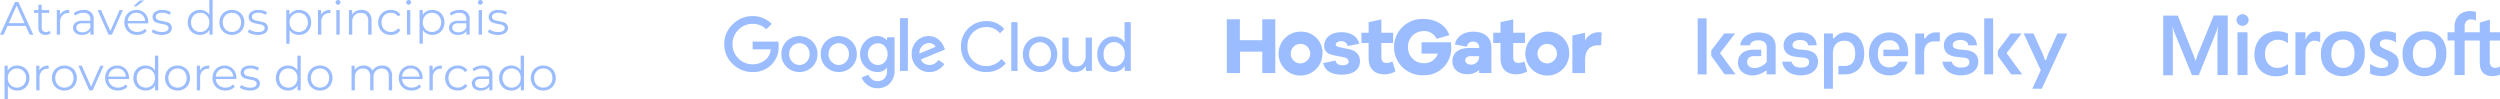 <svg xmlns="http://www.w3.org/2000/svg" width="1123.231" height="44.656" viewBox="0 0 1123.231 44.656">
  <g id="provedores" transform="translate(-50.042 -950.418)">
    <g id="hostgator" transform="translate(601.227 958.937)">
      <g id="Grupo_8" data-name="Grupo 8" transform="translate(0 0)">
        <path id="Caminho_23" data-name="Caminho 23" d="M35.89,16.9c.257,1.542,1.642,2.113,3.169,2.113s2.684-.642,2.712-1.427c0-1.2-.871-1.913-2.184-2.17L35.961,14.7c-3.3-.6-5.181-1.57-5.181-4.425,0-3.7,3.155-6.109,7.665-6.109s7.394,2.055,8.108,5.181l-5.2,1.042A2.769,2.769,0,0,0,38.4,8.21c-1.527,0-2.284.657-2.427,1.427-.1.5.143.914,1.756,1.27,1.042.228,4.2.856,4.2.856,3.369.714,4.939,2.769,4.939,5.424,0,4-3.411,6.066-8.108,6.066-4.182,0-7.779-1.542-8.379-5.239Z" transform="translate(12.985 1.787)" fill="#9bbdff"/>
        <g id="Grupo_29443" data-name="Grupo 29443">
          <path id="Caminho_36179" data-name="Caminho 36179" d="M78.2,10.479a18.742,18.742,0,0,1,.143,2.2,12.047,12.047,0,0,1-11.419,12.59h-.9A12.647,12.647,0,1,1,65.614,0h.243c5.31,0,9.992,2.527,11.662,7.266l-5.71,1.656a6.138,6.138,0,0,0-6-3.469,6.894,6.894,0,0,0-6.866,6.923c0,.086,0,.171,0,.271a6.966,6.966,0,0,0,6.723,7.208h.343a6.281,6.281,0,0,0,6.323-4.282H65.028v-5.1Z" transform="translate(22.486 0.004)" fill="#9bbdff"/>
          <g id="Grupo_7" data-name="Grupo 7" transform="translate(0 0.134)">
            <g id="Grupo_6" data-name="Grupo 6">
              <g id="Grupo_5" data-name="Grupo 5">
                <path id="Caminho_36180" data-name="Caminho 36180" d="M21.8,24.227H15.944V14.664H5.952v9.564H0V.09H5.881V9.511H15.944V.09H21.8Z" transform="translate(0 -0.09)" fill="#9bbdff"/>
                <path id="Caminho_36181" data-name="Caminho 36181" d="M36.015,13.551A9.863,9.863,0,1,1,25.866,4h.385a9.478,9.478,0,0,1,9.806,9.121Zm-5.5,0a4.382,4.382,0,1,0-4.282,4.7,4.511,4.511,0,0,0,4.282-4.653h0Z" transform="translate(6.964 1.579)" fill="#9bbdff"/>
                <path id="Caminho_36182" data-name="Caminho 36182" d="M57.653,23.482a9.664,9.664,0,0,1-4.9,1.327c-4.454,0-7.137-2.455-7.137-7.223V10.736H42.38v-4.6h3.24V1.372L51.33.13V6.139h5.281v4.6H51.33v6.338c0,1.87.885,2.626,2.384,2.626a5.71,5.71,0,0,0,2.612-.714Z" transform="translate(18.113 -0.073)" fill="#9bbdff"/>
                <path id="Caminho_36183" data-name="Caminho 36183" d="M88.534,11.137V22.556h-5.5V21.229a7.879,7.879,0,0,1-5.353,1.884c-4,0-6.666-2.355-6.666-5.924s2.669-5.852,7.451-5.852h4.568v-.314A2.4,2.4,0,0,0,80.769,8.5h-.257a2.6,2.6,0,0,0-2.983,2.184.185.185,0,0,0,0,.086L72.119,9.71C72.9,6.212,76.044,4,80.327,4,85.351,4,88.534,6.512,88.534,11.137Zm-5.5,4.282v-.4H79.113c-1.427,0-2.312.771-2.312,1.884s1,1.884,2.484,1.884a3.554,3.554,0,0,0,3.754-3.3Z" transform="translate(30.354 1.581)" fill="#9bbdff"/>
                <path id="Caminho_36184" data-name="Caminho 36184" d="M99.153,23.482a9.606,9.606,0,0,1-4.882,1.327c-4.468,0-7.137-2.455-7.137-7.223V10.736H83.88v-4.6h3.254V1.372L92.844.13V6.139h5.281v4.6H92.844v6.338c0,1.87.885,2.626,2.384,2.626a5.71,5.71,0,0,0,2.612-.714Z" transform="translate(35.851 -0.073)" fill="#9bbdff"/>
                <path id="Caminho_36185" data-name="Caminho 36185" d="M113.685,13.551A9.863,9.863,0,1,1,103.479,4h.4a9.478,9.478,0,0,1,9.806,9.121Zm-5.5,0a4.382,4.382,0,1,0-4.282,4.7,4.511,4.511,0,0,0,4.282-4.668h0Z" transform="translate(40.16 1.579)" fill="#9bbdff"/>
                <path id="Caminho_36186" data-name="Caminho 36186" d="M121.941,4.314l-.243,5.71h-1.042c-4,0-6.166,2.1-6.166,6.794v5.71h-5.71V5.67l5.71-1.256V7.882a6.866,6.866,0,0,1,6.166-3.711,4.282,4.282,0,0,1,1.285.143Z" transform="translate(46.493 1.653)" fill="#9bbdff"/>
              </g>
            </g>
          </g>
        </g>
      </g>
    </g>
    <g id="cloud-logo" transform="translate(375.435 957.652)">
      <path id="Caminho_28" data-name="Caminho 28" d="M56.145,29.138a12.372,12.372,0,0,1-8.963-3.68A11.951,11.951,0,0,1,43.42,16.6a11.965,11.965,0,0,1,3.762-8.855A12.372,12.372,0,0,1,56.145,4a12.005,12.005,0,0,1,8.6,3.463L62.325,9.922a8.705,8.705,0,0,0-6.179-2.445,8.61,8.61,0,0,0-6.383,2.716,8.868,8.868,0,0,0-2.621,6.451,8.868,8.868,0,0,0,2.621,6.369,9.113,9.113,0,0,0,12.712.149,7.225,7.225,0,0,0,1.861-4.224H56.186V15.462h11.53a11.028,11.028,0,0,1,.136,2.119,10.865,10.865,0,0,1-2.974,8.013,11.557,11.557,0,0,1-8.732,3.545ZM82.954,26.83a8.311,8.311,0,0,1-11.5,0A7.741,7.741,0,0,1,69.1,21.058a7.755,7.755,0,0,1,2.349-5.772,8.325,8.325,0,0,1,11.5,0A7.755,7.755,0,0,1,85.3,21.058,7.741,7.741,0,0,1,82.94,26.83Zm-8.963-2.268a4.4,4.4,0,0,0,6.424,0,4.835,4.835,0,0,0,1.358-3.5,4.848,4.848,0,0,0-1.358-3.517,4.468,4.468,0,0,0-6.451,0,4.848,4.848,0,0,0-1.358,3.517,4.835,4.835,0,0,0,1.372,3.5Zm26.645,2.268a8.311,8.311,0,0,1-11.5,0,7.741,7.741,0,0,1-2.349-5.772,7.755,7.755,0,0,1,2.349-5.772,8.311,8.311,0,0,1,11.5,0,7.755,7.755,0,0,1,2.349,5.772,7.741,7.741,0,0,1-2.349,5.772Zm-8.963-2.268a4.4,4.4,0,0,0,6.424,0,4.835,4.835,0,0,0,1.358-3.5A4.848,4.848,0,0,0,98.1,17.54a4.468,4.468,0,0,0-6.451,0,4.848,4.848,0,0,0-1.358,3.517,4.835,4.835,0,0,0,1.372,3.5ZM112.261,36.39a7.116,7.116,0,0,1-4.522-1.44A8.325,8.325,0,0,1,105.1,31.61l3.1-1.29a5.215,5.215,0,0,0,1.535,2.024,3.871,3.871,0,0,0,2.54.856,4.074,4.074,0,0,0,3.164-1.222,4.957,4.957,0,0,0,1.127-3.531V27.278h-.122a5.174,5.174,0,0,1-4.251,1.833,7.374,7.374,0,0,1-5.432-2.363,7.809,7.809,0,0,1-2.322-5.69,7.89,7.89,0,0,1,2.322-5.731,7.361,7.361,0,0,1,5.432-2.377,5.84,5.84,0,0,1,2.5.557,5.025,5.025,0,0,1,1.766,1.29h.122v-1.29h3.368V27.97a8.434,8.434,0,0,1-2.159,6.315,7.605,7.605,0,0,1-5.527,2.105Zm.244-10.43a3.952,3.952,0,0,0,3.069-1.358,5.025,5.025,0,0,0,1.236-3.477,5.133,5.133,0,0,0-1.236-3.545,3.938,3.938,0,0,0-3.069-1.358,4.2,4.2,0,0,0-3.178,1.358A4.957,4.957,0,0,0,107.97,21.1a4.862,4.862,0,0,0,1.358,3.477,4.21,4.21,0,0,0,3.178,1.385ZM125.937,4.91V28.649h-3.545V4.91Zm9.724,24.228a7.714,7.714,0,0,1-5.717-2.322,7.863,7.863,0,0,1-2.3-5.758,7.958,7.958,0,0,1,2.214-5.813,7.279,7.279,0,0,1,5.432-2.268,6.858,6.858,0,0,1,2.716.53,6.4,6.4,0,0,1,2.078,1.358,9.507,9.507,0,0,1,1.358,1.643,9.71,9.71,0,0,1,.8,1.589l.367.923L131.75,23.489a4.074,4.074,0,0,0,3.911,2.445,4.631,4.631,0,0,0,3.979-2.241l2.716,1.833A8.949,8.949,0,0,1,139.749,28,7.388,7.388,0,0,1,135.661,29.138Zm-4.536-8.325,7.225-3a2.5,2.5,0,0,0-1.127-1.236,3.68,3.68,0,0,0-1.861-.475,4.2,4.2,0,0,0-2.92,1.29A4.305,4.305,0,0,0,131.125,20.813Z" transform="translate(-43.419 -3.999)" fill="#9bbdff"/>
      <path id="Caminho_29" data-name="Caminho 29" d="M133.131,28.549A11.191,11.191,0,0,1,121.751,17.1,11.191,11.191,0,0,1,133.131,5.651a10.131,10.131,0,0,1,8.053,3.585l-1.956,1.9a7.388,7.388,0,0,0-6.084-2.784,8.3,8.3,0,0,0-6.043,2.417,8.474,8.474,0,0,0-2.458,6.329,8.474,8.474,0,0,0,2.458,6.329,8.3,8.3,0,0,0,6.043,2.417,8.637,8.637,0,0,0,6.79-3.178l1.956,1.956a10.674,10.674,0,0,1-3.762,2.866,11.516,11.516,0,0,1-5,1.059Z" transform="translate(-15.372 -3.409)" fill="#9bbdff"/>
      <path id="Caminho_30" data-name="Caminho 30" d="M141.191,27.933H138.38V6h2.811Z" transform="translate(-9.416 -3.283)" fill="#9bbdff"/>
      <path id="Caminho_31" data-name="Caminho 31" d="M144.4,13.032a7.863,7.863,0,0,1,11.082,0,7.945,7.945,0,0,1,2.173,5.7,7.945,7.945,0,0,1-2.173,5.7,7.863,7.863,0,0,1-11.082,0,7.945,7.945,0,0,1-2.173-5.7,7.945,7.945,0,0,1,2.173-5.7Zm2.091,9.642a4.74,4.74,0,0,0,6.885,0,5.432,5.432,0,0,0,1.453-3.938,5.432,5.432,0,0,0-1.453-3.938,4.74,4.74,0,0,0-6.885,0,5.432,5.432,0,0,0-1.453,3.938,5.432,5.432,0,0,0,1.467,3.925Z" transform="translate(-8.038 -1.583)" fill="#9bbdff"/>
      <path id="Caminho_32" data-name="Caminho 32" d="M168.565,26.1h-2.716V24.025h-.081a5.229,5.229,0,0,1-1.983,1.874,5.541,5.541,0,0,1-2.784.747,5.283,5.283,0,0,1-4.264-1.711,6.79,6.79,0,0,1-1.453-4.59V11.11h2.811v8.719q0,4.2,3.708,4.2a3.449,3.449,0,0,0,2.852-1.358,5.12,5.12,0,0,0,1.1-3.246V11.11h2.811Z" transform="translate(-3.367 -1.453)" fill="#9bbdff"/>
      <path id="Caminho_33" data-name="Caminho 33" d="M173.971,28.422a6.6,6.6,0,0,1-5.025-2.3,8.148,8.148,0,0,1-2.1-5.69,8.148,8.148,0,0,1,2.1-5.69,6.6,6.6,0,0,1,5.025-2.3,6.369,6.369,0,0,1,3.069.733,5.2,5.2,0,0,1,2.037,1.833h.122l-.122-2.078V6h2.811V27.933h-2.716V25.855h-.122a5.2,5.2,0,0,1-2.037,1.833,6.369,6.369,0,0,1-3.042.733Zm.462-2.567a4.482,4.482,0,0,0,3.382-1.467,5.5,5.5,0,0,0,1.358-3.952,5.5,5.5,0,0,0-1.358-3.952,4.59,4.59,0,0,0-6.79,0,5.432,5.432,0,0,0-1.358,3.938,5.432,5.432,0,0,0,1.358,3.938A4.482,4.482,0,0,0,174.432,25.855Z" transform="translate(0.774 -3.283)" fill="#9bbdff"/>
    </g>
    <path id="kaspersky-logo" d="M76.815,23.91c0,6.295-3.84,9.271-8.647,9.271H65.23V29.4h2.709c2.9,0,4.832-1.564,4.832-5.493,0-3.891-1.828-5.837-4.918-5.837-2.976,0-5.1,1.832-5.1,5.761V39.628H58.744V14.791H62.75v2.137h.572a6.5,6.5,0,0,1,5.37-2.595C73.118,14.333,76.815,17.538,76.815,23.91ZM50.488,22.269,47.817,22c-2.1-.191-3.2-.763-3.2-1.984,0-1.45,1.412-2.289,3.434-2.289,2.1,0,3.434.992,3.548,2.4h3.853c-.153-3.586-2.938-5.8-7.363-5.8-4.464,0-7.478,2.365-7.478,5.837,0,2.9,1.831,4.769,5.99,5.189l2.709.267c1.641.153,2.747.5,2.747,2.06,0,1.412-1.03,2.442-3.739,2.442-2.494,0-3.723-1.132-4.155-2.649H39.99c.415,3.468,3.329,6.159,8.323,6.159,4.693,0,7.745-2.48,7.745-6.142C56.058,24.253,53.921,22.612,50.488,22.269Zm41.842,5.21a4.432,4.432,0,0,1-4.261,2.535c-2.938,0-5.112-1.908-5.112-6.028,0-3.93,2.022-6.1,5.15-6.1a4.184,4.184,0,0,1,4.54,4.2H85.436v2.9h11.14V23.07c0-5.3-3.51-8.737-8.508-8.737-4.654,0-9.118,3.167-9.118,9.652s4.464,9.652,9.118,9.652a8.213,8.213,0,0,0,8.236-6.159ZM29.18,14.333c-4.387,0-7.668,2.289-8.05,5.8h4.311c.305-1.3,1.488-2.251,3.739-2.251,2.9,0,3.853,1.526,3.853,3.4v6.295a7.249,7.249,0,0,1-5.456,2.747c-1.984,0-3.357-.954-3.357-2.67,0-1.641,1.068-2.671,3.128-2.671h3.2v-2.9H27.234c-4.578,0-7.134,2.289-7.134,5.8,0,3.281,2.48,5.761,6.562,5.761a9.83,9.83,0,0,0,5.8-2.022h.572V33.18h4.006V20.9C37.039,16.355,33.949,14.333,29.18,14.333ZM2,33.18H6.006V8H2ZM18.825,14.791H13.941L8.1,22.46v2.4l5.99,8.317h4.96l-7.02-9.538Zm144.814,0-3.281,7.287a25.875,25.875,0,0,0-1.793,4.617h-.573a26.265,26.265,0,0,0-1.831-4.578l-3.281-7.325h-4.426l7.707,16.52-3.815,8.317h4.273l11.445-24.837Zm-16.07,0h-4.883l-5.837,7.669v2.4l5.99,8.317h4.96l-7.02-9.538Zm-25.081,7.478L119.817,22c-2.1-.191-3.2-.763-3.2-1.984,0-1.45,1.412-2.289,3.434-2.289,2.1,0,3.434.992,3.548,2.4h3.853c-.153-3.586-2.938-5.8-7.363-5.8-4.464,0-7.478,2.365-7.478,5.837,0,2.9,1.831,4.769,5.99,5.189l2.709.267c1.64.153,2.747.5,2.747,2.06,0,1.412-1.03,2.442-3.739,2.442-2.494,0-3.723-1.132-4.155-2.649h-4.169c.415,3.468,3.329,6.159,8.323,6.159,4.693,0,7.745-2.48,7.745-6.142C128.058,24.253,125.921,22.612,122.487,22.269Zm8.256,10.911h4.006V8h-4.006ZM104.328,16.928h-.572V14.791H99.75V33.18h4.006V23.566c0-3.281,1.516-5.189,4.5-5.189h2.536V14.333h-1.468A5.234,5.234,0,0,0,104.328,16.928Z" transform="translate(810.799 950.653)" fill="#9bbdff"/>
    <path id="Caminho_66" data-name="Caminho 66" d="M183.416,38.9l-1.249,3.538h-.1a25.116,25.116,0,0,0-1.214-3.468l-6.694-16.821H167.6v26.81h4.335V32.413c0-1.04,0-2.22-.035-3.676-.035-.728-.1-1.283-.139-1.7h.1a16.2,16.2,0,0,0,.624,2.289l8.046,19.561h3.052l7.977-19.735a21.006,21.006,0,0,0,.52-2.116h.1c-.1,1.977-.173,3.746-.208,4.821V48.852H196.6V22.077h-6.312Zm17.55-9.26h4.509V48.852h-4.509Zm2.289-8.116a2.7,2.7,0,0,0-1.908.763,2.557,2.557,0,0,0,0,3.711,2.673,2.673,0,0,0,1.908.728A2.766,2.766,0,0,0,205.162,26a2.44,2.44,0,0,0,.8-1.838,2.571,2.571,0,0,0-.8-1.873,2.53,2.53,0,0,0-1.908-.763m18.209,7.942a12.576,12.576,0,0,0-2.532-.277,10.881,10.881,0,0,0-5.48,1.353,9.058,9.058,0,0,0-3.607,3.711A11.8,11.8,0,0,0,208.6,39.8a10.294,10.294,0,0,0,1.214,4.96,8.314,8.314,0,0,0,3.4,3.434,10.006,10.006,0,0,0,4.96,1.214,10.9,10.9,0,0,0,5.445-1.283l.035-.035V43.927l-.173.139a7.751,7.751,0,0,1-2.185,1.145,6.684,6.684,0,0,1-2.15.416,5.32,5.32,0,0,1-4.231-1.665,6.4,6.4,0,0,1-1.561-4.544,6.556,6.556,0,0,1,1.6-4.682A5.567,5.567,0,0,1,219.174,33a7.381,7.381,0,0,1,4.3,1.457l.173.139v-4.4l-.035-.035a10.458,10.458,0,0,0-2.15-.694m14.879-.139A4.758,4.758,0,0,0,233.29,30.4a6.471,6.471,0,0,0-1.734,2.6h-.035V29.638h-4.509V48.852h4.509V39.037a6.618,6.618,0,0,1,1.11-4.058,3.476,3.476,0,0,1,2.913-1.561,11.124,11.124,0,0,1,1.353.173,3.558,3.558,0,0,1,1.075.451l.173.139V29.673l-.1-.035a3.427,3.427,0,0,0-1.7-.312m12.278-.1A9.943,9.943,0,0,0,241.163,32a10.331,10.331,0,0,0-2.671,7.561,9.887,9.887,0,0,0,2.636,7.179,10.83,10.83,0,0,0,14.359-.173,10.3,10.3,0,0,0,2.671-7.457,10.036,10.036,0,0,0-2.532-7.249,9.128,9.128,0,0,0-7.006-2.636M252.227,44a4.546,4.546,0,0,1-3.78,1.6,4.737,4.737,0,0,1-3.885-1.665,6.851,6.851,0,0,1-1.387-4.613,7.282,7.282,0,0,1,1.387-4.717,4.769,4.769,0,0,1,3.85-1.665,4.612,4.612,0,0,1,3.746,1.6,7.113,7.113,0,0,1,1.387,4.682A8.024,8.024,0,0,1,252.227,44m15.989-6.382a10.8,10.8,0,0,1-2.74-1.422,1.969,1.969,0,0,1-.52-1.457,1.611,1.611,0,0,1,.728-1.387,3.342,3.342,0,0,1,1.977-.52,8.978,8.978,0,0,1,2.324.347,5.981,5.981,0,0,1,2.012.936l.173.139V30.019l-.1-.035a12.514,12.514,0,0,0-2.046-.59,13.9,13.9,0,0,0-2.22-.208,8.036,8.036,0,0,0-5.306,1.665,5.127,5.127,0,0,0-2.046,4.231,5.506,5.506,0,0,0,.451,2.358,5.257,5.257,0,0,0,1.387,1.8,12.087,12.087,0,0,0,2.775,1.561c1.041.451,1.838.8,2.324,1.075a4.707,4.707,0,0,1,1.04.832,1.972,1.972,0,0,1,.277,1.075c0,1.283-.971,1.908-2.948,1.908a7.784,7.784,0,0,1-2.5-.451,9.649,9.649,0,0,1-2.532-1.283l-.173-.139v4.4l.1.035a13.453,13.453,0,0,0,2.428.763,15.486,15.486,0,0,0,2.6.312,8.446,8.446,0,0,0,5.584-1.665,5.311,5.311,0,0,0,2.116-4.37,4.863,4.863,0,0,0-1.11-3.295,14.063,14.063,0,0,0-4.058-2.393m17.064-8.393A9.943,9.943,0,0,0,277.823,32a10.477,10.477,0,0,0-2.671,7.561,9.887,9.887,0,0,0,2.636,7.179,10.83,10.83,0,0,0,14.359-.173,10.3,10.3,0,0,0,2.671-7.457,10.036,10.036,0,0,0-2.532-7.249,9.128,9.128,0,0,0-7.006-2.636M288.852,44a4.546,4.546,0,0,1-3.78,1.6,4.692,4.692,0,0,1-3.885-1.665,6.851,6.851,0,0,1-1.387-4.613,7.282,7.282,0,0,1,1.387-4.717,4.77,4.77,0,0,1,3.85-1.665,4.659,4.659,0,0,1,3.746,1.6,7.114,7.114,0,0,1,1.387,4.682A7.567,7.567,0,0,1,288.852,44m30.07-10.648V29.638h-4.543V23.95l-.139.035-4.3,1.283-.1.035v4.335h-6.8V27.21a3.8,3.8,0,0,1,.763-2.532,2.693,2.693,0,0,1,2.116-.832,5.06,5.06,0,0,1,2.012.451l.173.1V20.482l-.1-.035a8.673,8.673,0,0,0-6.139.486,6.016,6.016,0,0,0-2.462,2.463,7.1,7.1,0,0,0-.9,3.572v2.671h-3.156v3.676h3.156V48.852h4.543v-15.5h6.8v9.885c0,4.058,1.908,6.1,5.723,6.1a11.885,11.885,0,0,0,1.908-.208,6.241,6.241,0,0,0,1.422-.451l.035-.035V44.933l-.173.139a2.931,2.931,0,0,1-.936.416,3.175,3.175,0,0,1-.9.139,2.4,2.4,0,0,1-1.977-.728,3.756,3.756,0,0,1-.624-2.463V33.349h4.613Z" transform="translate(854.35 935.284)" fill="#9bbdff"/>
    <path id="Caminho_67" data-name="Caminho 67" d="M11.613-3.927H3.423L1.659,0H.042l6.72-14.7H8.3L15.015,0H13.377Zm-.567-1.26-3.528-7.9L3.99-5.187Zm11.8,4.515a2.823,2.823,0,0,1-1.039.578,4.187,4.187,0,0,1-1.292.2,3.239,3.239,0,0,1-2.394-.84,3.209,3.209,0,0,1-.84-2.373V-9.786H15.309v-1.26h1.974v-2.415h1.491v2.415h3.36v1.26h-3.36v6.594a2.087,2.087,0,0,0,.493,1.5,1.873,1.873,0,0,0,1.417.515,2.743,2.743,0,0,0,.892-.147,2.219,2.219,0,0,0,.746-.42Zm4.137-8.211a3.613,3.613,0,0,1,1.565-1.68,5.316,5.316,0,0,1,2.573-.567v1.449L30.765-9.7a3.528,3.528,0,0,0-2.73,1.071,4.267,4.267,0,0,0-.987,3V0H25.557V-11.046h1.428ZM37.653-11.13a4.676,4.676,0,0,1,3.318,1.082,4.179,4.179,0,0,1,1.155,3.2V0H40.7V-1.722a3.419,3.419,0,0,1-1.48,1.344A5.182,5.182,0,0,1,36.9.105a4.544,4.544,0,0,1-2.94-.882,2.848,2.848,0,0,1-1.092-2.331,2.824,2.824,0,0,1,1.018-2.268,4.984,4.984,0,0,1,3.245-.861h3.507v-.672a2.831,2.831,0,0,0-.8-2.174,3.3,3.3,0,0,0-2.331-.745,5.926,5.926,0,0,0-2.016.346,5.08,5.08,0,0,0-1.659.956l-.672-1.113a5.959,5.959,0,0,1,2.016-1.1A7.849,7.849,0,0,1,37.653-11.13ZM37.128-1.071a3.929,3.929,0,0,0,2.163-.577,3.448,3.448,0,0,0,1.344-1.669V-5.124H37.17q-2.835,0-2.835,1.974a1.806,1.806,0,0,0,.735,1.523A3.346,3.346,0,0,0,37.128-1.071Zm18.123-9.975L50.337,0H48.8L43.911-11.046h1.554L49.6-1.638l4.179-9.408Zm11.4,5.985h-9.24a3.948,3.948,0,0,0,1.323,2.783,4.392,4.392,0,0,0,3.024,1.061,4.765,4.765,0,0,0,1.89-.368,4.129,4.129,0,0,0,1.491-1.081l.84.966A4.73,4.73,0,0,1,64.145-.357a6.215,6.215,0,0,1-2.425.462A6.133,6.133,0,0,1,58.706-.62a5.223,5.223,0,0,1-2.048-2.005,5.718,5.718,0,0,1-.735-2.9,5.92,5.92,0,0,1,.7-2.9,5.094,5.094,0,0,1,1.932-1.995,5.394,5.394,0,0,1,2.761-.714,5.338,5.338,0,0,1,2.751.714,5.061,5.061,0,0,1,1.911,1.984,5.975,5.975,0,0,1,.693,2.909ZM61.32-9.849a3.756,3.756,0,0,0-2.677,1.018,4,4,0,0,0-1.229,2.657h7.833a4,4,0,0,0-1.229-2.657A3.783,3.783,0,0,0,61.32-9.849Zm1.512-5.523h2l-3.4,2.6h-1.47ZM72.681.105a8.481,8.481,0,0,1-2.573-.389,5.533,5.533,0,0,1-1.922-.976l.672-1.176a5.658,5.658,0,0,0,1.743.893,6.924,6.924,0,0,0,2.184.346,4.171,4.171,0,0,0,2.237-.473A1.5,1.5,0,0,0,75.747-3a1.2,1.2,0,0,0-.4-.955,2.65,2.65,0,0,0-1.008-.525,14.378,14.378,0,0,0-1.617-.346,18.538,18.538,0,0,1-2.163-.515,3.178,3.178,0,0,1-1.4-.893,2.483,2.483,0,0,1-.577-1.743,2.732,2.732,0,0,1,1.155-2.268,5.186,5.186,0,0,1,3.213-.882,8.34,8.34,0,0,1,2.142.284,5.894,5.894,0,0,1,1.764.745l-.651,1.2a5.575,5.575,0,0,0-3.255-.945,3.775,3.775,0,0,0-2.153.5,1.544,1.544,0,0,0-.725,1.323,1.306,1.306,0,0,0,.41,1.008,2.519,2.519,0,0,0,1.019.557,16.435,16.435,0,0,0,1.68.367,19.326,19.326,0,0,1,2.121.5,3.116,3.116,0,0,1,1.365.861,2.369,2.369,0,0,1,.567,1.68,2.672,2.672,0,0,1-1.207,2.3A5.74,5.74,0,0,1,72.681.105Zm22.89-15.687V0H94.143V-2.184a4.547,4.547,0,0,1-1.775,1.7A5.2,5.2,0,0,1,89.88.105a5.607,5.607,0,0,1-2.814-.714,5.1,5.1,0,0,1-1.974-2,5.893,5.893,0,0,1-.714-2.919,5.893,5.893,0,0,1,.714-2.919,5.031,5.031,0,0,1,1.974-1.984,5.673,5.673,0,0,1,2.814-.7,5.223,5.223,0,0,1,2.425.557A4.6,4.6,0,0,1,94.08-8.946v-6.636ZM90.006-1.218a4.127,4.127,0,0,0,2.09-.536,3.8,3.8,0,0,0,1.47-1.522A4.636,4.636,0,0,0,94.1-5.523a4.636,4.636,0,0,0-.535-2.247A3.8,3.8,0,0,0,92.1-9.293a4.127,4.127,0,0,0-2.09-.535,4.168,4.168,0,0,0-2.111.535,3.8,3.8,0,0,0-1.47,1.523,4.636,4.636,0,0,0-.535,2.247,4.636,4.636,0,0,0,.535,2.247A3.8,3.8,0,0,0,87.9-1.754,4.168,4.168,0,0,0,90.006-1.218ZM104.244.105a5.741,5.741,0,0,1-2.877-.725,5.284,5.284,0,0,1-2.016-2.005,5.718,5.718,0,0,1-.735-2.9,5.718,5.718,0,0,1,.735-2.9,5.209,5.209,0,0,1,2.016-1.995,5.808,5.808,0,0,1,2.877-.714,5.808,5.808,0,0,1,2.877.714,5.136,5.136,0,0,1,2.006,1.995,5.783,5.783,0,0,1,.725,2.9,5.783,5.783,0,0,1-.725,2.9A5.209,5.209,0,0,1,107.121-.62,5.741,5.741,0,0,1,104.244.105Zm0-1.323a4.168,4.168,0,0,0,2.11-.536,3.733,3.733,0,0,0,1.46-1.522,4.711,4.711,0,0,0,.525-2.247,4.711,4.711,0,0,0-.525-2.247,3.733,3.733,0,0,0-1.46-1.523,4.168,4.168,0,0,0-2.11-.535,4.168,4.168,0,0,0-2.111.535,3.8,3.8,0,0,0-1.47,1.523,4.636,4.636,0,0,0-.535,2.247,4.636,4.636,0,0,0,.535,2.247,3.8,3.8,0,0,0,1.47,1.522A4.168,4.168,0,0,0,104.244-1.218ZM115.857.105a8.481,8.481,0,0,1-2.573-.389,5.533,5.533,0,0,1-1.922-.976l.672-1.176a5.658,5.658,0,0,0,1.743.893,6.924,6.924,0,0,0,2.184.346A4.171,4.171,0,0,0,118.2-1.67,1.5,1.5,0,0,0,118.923-3a1.2,1.2,0,0,0-.4-.955,2.65,2.65,0,0,0-1.008-.525A14.378,14.378,0,0,0,115.9-4.83a18.538,18.538,0,0,1-2.163-.515,3.178,3.178,0,0,1-1.4-.893,2.483,2.483,0,0,1-.577-1.743,2.732,2.732,0,0,1,1.155-2.268,5.186,5.186,0,0,1,3.213-.882,8.34,8.34,0,0,1,2.142.284,5.894,5.894,0,0,1,1.764.745l-.651,1.2a5.575,5.575,0,0,0-3.255-.945,3.775,3.775,0,0,0-2.153.5,1.544,1.544,0,0,0-.725,1.323,1.306,1.306,0,0,0,.41,1.008,2.519,2.519,0,0,0,1.019.557,16.435,16.435,0,0,0,1.68.367,19.326,19.326,0,0,1,2.121.5,3.116,3.116,0,0,1,1.365.861,2.369,2.369,0,0,1,.567,1.68,2.672,2.672,0,0,1-1.207,2.3A5.74,5.74,0,0,1,115.857.105Zm18.5-11.235a5.673,5.673,0,0,1,2.814.7,5.031,5.031,0,0,1,1.974,1.984,5.893,5.893,0,0,1,.714,2.919,5.937,5.937,0,0,1-.714,2.94A5.051,5.051,0,0,1,137.182-.6a5.656,5.656,0,0,1-2.825.7,5.223,5.223,0,0,1-2.425-.557,4.6,4.6,0,0,1-1.775-1.628V4.074h-1.491v-15.12h1.428v2.184a4.593,4.593,0,0,1,1.775-1.68A5.2,5.2,0,0,1,134.358-11.13Zm-.1,9.912a4.185,4.185,0,0,0,2.1-.536,3.783,3.783,0,0,0,1.48-1.522,4.636,4.636,0,0,0,.535-2.247,4.575,4.575,0,0,0-.535-2.236,3.872,3.872,0,0,0-1.48-1.523,4.122,4.122,0,0,0-2.1-.546,4.105,4.105,0,0,0-2.111.546,3.894,3.894,0,0,0-1.47,1.523,4.575,4.575,0,0,0-.535,2.236,4.636,4.636,0,0,0,.535,2.247,3.8,3.8,0,0,0,1.47,1.522A4.168,4.168,0,0,0,134.253-1.218Zm10.08-7.665a3.613,3.613,0,0,1,1.564-1.68,5.316,5.316,0,0,1,2.572-.567v1.449l-.357-.021a3.528,3.528,0,0,0-2.73,1.071,4.267,4.267,0,0,0-.987,3V0H142.9V-11.046h1.428Zm6.825-2.163h1.491V0h-1.491Zm.756-2.415a1.056,1.056,0,0,1-.777-.315,1.031,1.031,0,0,1-.315-.756,1.007,1.007,0,0,1,.315-.735,1.056,1.056,0,0,1,.777-.315,1.075,1.075,0,0,1,.777.3.973.973,0,0,1,.315.724,1.056,1.056,0,0,1-.315.777A1.056,1.056,0,0,1,151.914-13.461Zm10.521,2.331a4.513,4.513,0,0,1,3.307,1.208,4.716,4.716,0,0,1,1.229,3.518V0H165.48V-6.258a3.661,3.661,0,0,0-.861-2.625,3.234,3.234,0,0,0-2.457-.9,3.774,3.774,0,0,0-2.825,1.061A4.005,4.005,0,0,0,158.3-5.8V0h-1.491V-11.046h1.428v2.037a4.148,4.148,0,0,1,1.69-1.564A5.411,5.411,0,0,1,162.435-11.13ZM175.644.105a5.953,5.953,0,0,1-2.93-.714,5.169,5.169,0,0,1-2.026-2.006,5.775,5.775,0,0,1-.735-2.909,5.718,5.718,0,0,1,.735-2.9,5.189,5.189,0,0,1,2.026-1.995,5.953,5.953,0,0,1,2.93-.714,5.672,5.672,0,0,1,2.551.557,4.237,4.237,0,0,1,1.775,1.627l-1.113.756a3.482,3.482,0,0,0-1.386-1.228,4.113,4.113,0,0,0-1.827-.41,4.326,4.326,0,0,0-2.152.535A3.763,3.763,0,0,0,172-7.77a4.636,4.636,0,0,0-.536,2.247A4.619,4.619,0,0,0,172-3.266a3.78,3.78,0,0,0,1.491,1.512,4.326,4.326,0,0,0,2.152.536,4.2,4.2,0,0,0,1.827-.4,3.4,3.4,0,0,0,1.386-1.218l1.113.756a4.223,4.223,0,0,1-1.785,1.628A5.691,5.691,0,0,1,175.644.105Zm7.245-11.151h1.491V0h-1.491Zm.756-2.415a1.056,1.056,0,0,1-.777-.315,1.031,1.031,0,0,1-.315-.756,1.007,1.007,0,0,1,.315-.735,1.056,1.056,0,0,1,.777-.315,1.075,1.075,0,0,1,.777.3.973.973,0,0,1,.315.724,1.056,1.056,0,0,1-.315.777A1.056,1.056,0,0,1,183.645-13.461Zm10.584,2.331a5.673,5.673,0,0,1,2.814.7,5.031,5.031,0,0,1,1.974,1.984,5.893,5.893,0,0,1,.714,2.919,5.937,5.937,0,0,1-.714,2.94A5.051,5.051,0,0,1,197.053-.6a5.656,5.656,0,0,1-2.824.7A5.223,5.223,0,0,1,191.8-.452a4.6,4.6,0,0,1-1.774-1.628V4.074h-1.491v-15.12h1.428v2.184a4.593,4.593,0,0,1,1.774-1.68A5.2,5.2,0,0,1,194.229-11.13Zm-.105,9.912a4.185,4.185,0,0,0,2.1-.536,3.782,3.782,0,0,0,1.48-1.522,4.636,4.636,0,0,0,.536-2.247A4.575,4.575,0,0,0,197.7-7.76a3.872,3.872,0,0,0-1.48-1.523,4.122,4.122,0,0,0-2.1-.546,4.105,4.105,0,0,0-2.11.546,3.894,3.894,0,0,0-1.47,1.523,4.575,4.575,0,0,0-.536,2.236,4.636,4.636,0,0,0,.536,2.247,3.8,3.8,0,0,0,1.47,1.522A4.168,4.168,0,0,0,194.124-1.218Zm12.453-9.912a4.676,4.676,0,0,1,3.318,1.082,4.179,4.179,0,0,1,1.155,3.2V0h-1.428V-1.722a3.419,3.419,0,0,1-1.48,1.344,5.182,5.182,0,0,1-2.321.483,4.544,4.544,0,0,1-2.94-.882,2.848,2.848,0,0,1-1.092-2.331,2.824,2.824,0,0,1,1.018-2.268,4.984,4.984,0,0,1,3.245-.861h3.507v-.672a2.831,2.831,0,0,0-.8-2.174,3.3,3.3,0,0,0-2.331-.745,5.926,5.926,0,0,0-2.016.346,5.08,5.08,0,0,0-1.659.956l-.672-1.113a5.959,5.959,0,0,1,2.016-1.1A7.849,7.849,0,0,1,206.577-11.13Zm-.525,10.059a3.929,3.929,0,0,0,2.163-.577,3.448,3.448,0,0,0,1.344-1.669V-5.124h-3.465q-2.835,0-2.835,1.974a1.806,1.806,0,0,0,.735,1.523A3.346,3.346,0,0,0,206.052-1.071Zm9.051-9.975h1.491V0H215.1Zm.756-2.415a1.056,1.056,0,0,1-.777-.315,1.031,1.031,0,0,1-.315-.756,1.007,1.007,0,0,1,.315-.735,1.056,1.056,0,0,1,.777-.315,1.075,1.075,0,0,1,.777.3.973.973,0,0,1,.315.724,1.056,1.056,0,0,1-.315.777A1.056,1.056,0,0,1,215.859-13.461ZM223.713.105a8.481,8.481,0,0,1-2.572-.389,5.533,5.533,0,0,1-1.921-.976l.672-1.176a5.658,5.658,0,0,0,1.743.893,6.924,6.924,0,0,0,2.184.346,4.171,4.171,0,0,0,2.236-.473A1.5,1.5,0,0,0,226.779-3a1.2,1.2,0,0,0-.4-.955,2.65,2.65,0,0,0-1.008-.525,14.379,14.379,0,0,0-1.617-.346,18.539,18.539,0,0,1-2.163-.515,3.178,3.178,0,0,1-1.4-.893,2.483,2.483,0,0,1-.577-1.743,2.732,2.732,0,0,1,1.155-2.268,5.186,5.186,0,0,1,3.213-.882,8.34,8.34,0,0,1,2.142.284,5.893,5.893,0,0,1,1.764.745l-.651,1.2a5.575,5.575,0,0,0-3.255-.945,3.775,3.775,0,0,0-2.152.5,1.544,1.544,0,0,0-.725,1.323,1.306,1.306,0,0,0,.41,1.008,2.519,2.519,0,0,0,1.018.557,16.435,16.435,0,0,0,1.68.367,19.325,19.325,0,0,1,2.121.5,3.116,3.116,0,0,1,1.365.861,2.369,2.369,0,0,1,.567,1.68,2.672,2.672,0,0,1-1.208,2.3A5.74,5.74,0,0,1,223.713.105ZM7.77,13.87a5.673,5.673,0,0,1,2.814.7,5.031,5.031,0,0,1,1.974,1.984,5.893,5.893,0,0,1,.714,2.919,5.937,5.937,0,0,1-.714,2.94A5.051,5.051,0,0,1,10.595,24.4a5.656,5.656,0,0,1-2.825.7,5.223,5.223,0,0,1-2.425-.556A4.6,4.6,0,0,1,3.57,22.921v6.153H2.079V13.954H3.507v2.184a4.593,4.593,0,0,1,1.775-1.68A5.2,5.2,0,0,1,7.77,13.87Zm-.105,9.912a4.185,4.185,0,0,0,2.1-.535,3.782,3.782,0,0,0,1.481-1.523,4.636,4.636,0,0,0,.536-2.247,4.575,4.575,0,0,0-.536-2.236,3.872,3.872,0,0,0-1.481-1.523,4.122,4.122,0,0,0-2.1-.546,4.105,4.105,0,0,0-2.11.546,3.894,3.894,0,0,0-1.47,1.523,4.575,4.575,0,0,0-.536,2.236,4.636,4.636,0,0,0,.536,2.247,3.8,3.8,0,0,0,1.47,1.523A4.168,4.168,0,0,0,7.665,23.782Zm10.08-7.665a3.613,3.613,0,0,1,1.564-1.68,5.316,5.316,0,0,1,2.573-.567v1.449l-.357-.021a3.528,3.528,0,0,0-2.73,1.071,4.267,4.267,0,0,0-.987,3V25H16.317V13.954h1.428ZM28.98,25.1a5.741,5.741,0,0,1-2.877-.724,5.284,5.284,0,0,1-2.016-2.006,6.081,6.081,0,0,1,0-5.8A5.209,5.209,0,0,1,26.1,14.584a6.153,6.153,0,0,1,5.754,0,5.136,5.136,0,0,1,2.005,1.995,6.158,6.158,0,0,1,0,5.8,5.209,5.209,0,0,1-2.005,2.006A5.741,5.741,0,0,1,28.98,25.1Zm0-1.323a4.168,4.168,0,0,0,2.111-.535,3.733,3.733,0,0,0,1.459-1.523,5.071,5.071,0,0,0,0-4.494,3.733,3.733,0,0,0-1.459-1.523,4.427,4.427,0,0,0-4.221,0A3.8,3.8,0,0,0,25.4,17.23a4.982,4.982,0,0,0,0,4.494,3.8,3.8,0,0,0,1.47,1.523A4.168,4.168,0,0,0,28.98,23.782ZM46.6,13.954,41.685,25H40.152L35.259,13.954h1.554l4.137,9.408,4.179-9.408ZM58,19.939h-9.24a3.948,3.948,0,0,0,1.323,2.783,4.392,4.392,0,0,0,3.024,1.06A4.765,4.765,0,0,0,55,23.414a4.129,4.129,0,0,0,1.491-1.081l.84.966a4.73,4.73,0,0,1-1.838,1.344,6.215,6.215,0,0,1-2.425.462,6.133,6.133,0,0,1-3.014-.724,5.223,5.223,0,0,1-2.048-2.006,5.718,5.718,0,0,1-.735-2.9,5.92,5.92,0,0,1,.7-2.9,5.094,5.094,0,0,1,1.932-1.995,5.394,5.394,0,0,1,2.761-.714,5.338,5.338,0,0,1,2.751.714,5.062,5.062,0,0,1,1.911,1.985,5.975,5.975,0,0,1,.693,2.908Zm-5.334-4.788a3.756,3.756,0,0,0-2.677,1.018,4,4,0,0,0-1.229,2.657H56.6a4,4,0,0,0-1.229-2.657A3.783,3.783,0,0,0,52.668,15.151Zm18.48-5.733V25H69.72V22.816a4.547,4.547,0,0,1-1.775,1.7,5.2,5.2,0,0,1-2.488.588,5.607,5.607,0,0,1-2.814-.714,5.1,5.1,0,0,1-1.974-2,5.893,5.893,0,0,1-.714-2.919,5.893,5.893,0,0,1,.714-2.919,5.031,5.031,0,0,1,1.974-1.984,5.673,5.673,0,0,1,2.814-.7,5.223,5.223,0,0,1,2.425.557,4.6,4.6,0,0,1,1.774,1.627V9.418ZM65.583,23.782a4.127,4.127,0,0,0,2.09-.535,3.8,3.8,0,0,0,1.47-1.523,4.982,4.982,0,0,0,0-4.494,3.8,3.8,0,0,0-1.47-1.523,4.385,4.385,0,0,0-4.2,0A3.8,3.8,0,0,0,62,17.23a4.982,4.982,0,0,0,0,4.494,3.8,3.8,0,0,0,1.47,1.523A4.168,4.168,0,0,0,65.583,23.782ZM79.821,25.1a5.741,5.741,0,0,1-2.877-.724,5.284,5.284,0,0,1-2.016-2.006,6.081,6.081,0,0,1,0-5.8,5.209,5.209,0,0,1,2.016-1.995,6.153,6.153,0,0,1,5.754,0A5.136,5.136,0,0,1,84.7,16.579a6.158,6.158,0,0,1,0,5.8A5.209,5.209,0,0,1,82.7,24.381,5.741,5.741,0,0,1,79.821,25.1Zm0-1.323a4.168,4.168,0,0,0,2.11-.535,3.733,3.733,0,0,0,1.46-1.523,5.071,5.071,0,0,0,0-4.494,3.733,3.733,0,0,0-1.46-1.523,4.427,4.427,0,0,0-4.221,0,3.8,3.8,0,0,0-1.47,1.523,4.982,4.982,0,0,0,0,4.494,3.8,3.8,0,0,0,1.47,1.523A4.168,4.168,0,0,0,79.821,23.782ZM89.9,16.117a3.613,3.613,0,0,1,1.564-1.68,5.316,5.316,0,0,1,2.572-.567v1.449l-.357-.021a3.528,3.528,0,0,0-2.73,1.071,4.267,4.267,0,0,0-.987,3V25H88.473V13.954H89.9Zm16.338,3.822H97a3.948,3.948,0,0,0,1.323,2.783,4.392,4.392,0,0,0,3.024,1.06,4.765,4.765,0,0,0,1.89-.368,4.129,4.129,0,0,0,1.491-1.081l.84.966a4.73,4.73,0,0,1-1.838,1.344,6.215,6.215,0,0,1-2.425.462,6.133,6.133,0,0,1-3.014-.724,5.223,5.223,0,0,1-2.048-2.006,5.718,5.718,0,0,1-.735-2.9,5.92,5.92,0,0,1,.7-2.9,5.094,5.094,0,0,1,1.932-1.995,5.394,5.394,0,0,1,2.761-.714,5.338,5.338,0,0,1,2.751.714,5.061,5.061,0,0,1,1.911,1.985,5.975,5.975,0,0,1,.693,2.908ZM100.9,15.151a3.756,3.756,0,0,0-2.677,1.018A4,4,0,0,0,97,18.826h7.833a4,4,0,0,0-1.229-2.657A3.783,3.783,0,0,0,100.9,15.151ZM112.266,25.1a8.481,8.481,0,0,1-2.573-.389,5.533,5.533,0,0,1-1.922-.976l.672-1.176a5.658,5.658,0,0,0,1.743.893,6.924,6.924,0,0,0,2.184.346,4.171,4.171,0,0,0,2.237-.472A1.5,1.5,0,0,0,115.332,22a1.2,1.2,0,0,0-.4-.955,2.65,2.65,0,0,0-1.008-.525,14.378,14.378,0,0,0-1.617-.347,18.538,18.538,0,0,1-2.163-.514,3.178,3.178,0,0,1-1.4-.892,2.483,2.483,0,0,1-.577-1.743,2.732,2.732,0,0,1,1.155-2.268,5.186,5.186,0,0,1,3.213-.882,8.34,8.34,0,0,1,2.142.284,5.894,5.894,0,0,1,1.764.745l-.651,1.2a5.575,5.575,0,0,0-3.255-.945,3.775,3.775,0,0,0-2.153.5,1.544,1.544,0,0,0-.725,1.323,1.306,1.306,0,0,0,.41,1.008,2.519,2.519,0,0,0,1.019.556,16.435,16.435,0,0,0,1.68.368,19.327,19.327,0,0,1,2.121.5,3.116,3.116,0,0,1,1.365.861,2.369,2.369,0,0,1,.567,1.68,2.672,2.672,0,0,1-1.207,2.3A5.74,5.74,0,0,1,112.266,25.1Zm22.89-15.687V25h-1.428V22.816a4.547,4.547,0,0,1-1.775,1.7,5.2,5.2,0,0,1-2.488.588,5.607,5.607,0,0,1-2.814-.714,5.1,5.1,0,0,1-1.974-2,5.893,5.893,0,0,1-.714-2.919,5.893,5.893,0,0,1,.714-2.919,5.031,5.031,0,0,1,1.974-1.984,5.673,5.673,0,0,1,2.814-.7,5.223,5.223,0,0,1,2.425.557,4.6,4.6,0,0,1,1.775,1.627V9.418Zm-5.565,14.364a4.127,4.127,0,0,0,2.09-.535,3.8,3.8,0,0,0,1.47-1.523,4.982,4.982,0,0,0,0-4.494,3.8,3.8,0,0,0-1.47-1.523,4.385,4.385,0,0,0-4.2,0,3.8,3.8,0,0,0-1.47,1.523,4.982,4.982,0,0,0,0,4.494,3.8,3.8,0,0,0,1.47,1.523A4.168,4.168,0,0,0,129.591,23.782ZM143.829,25.1a5.741,5.741,0,0,1-2.877-.724,5.284,5.284,0,0,1-2.016-2.006,6.081,6.081,0,0,1,0-5.8,5.209,5.209,0,0,1,2.016-1.995,6.153,6.153,0,0,1,5.754,0,5.136,5.136,0,0,1,2.006,1.995,6.158,6.158,0,0,1,0,5.8,5.209,5.209,0,0,1-2.006,2.006A5.741,5.741,0,0,1,143.829,25.1Zm0-1.323a4.168,4.168,0,0,0,2.111-.535,3.733,3.733,0,0,0,1.46-1.523,5.071,5.071,0,0,0,0-4.494,3.733,3.733,0,0,0-1.46-1.523,4.427,4.427,0,0,0-4.221,0,3.8,3.8,0,0,0-1.47,1.523,4.982,4.982,0,0,0,0,4.494,3.8,3.8,0,0,0,1.47,1.523A4.168,4.168,0,0,0,143.829,23.782Zm27.93-9.912a4.391,4.391,0,0,1,3.266,1.2,4.81,4.81,0,0,1,1.187,3.528V25H174.72V18.742a3.75,3.75,0,0,0-.829-2.625,3.02,3.02,0,0,0-2.341-.9,3.52,3.52,0,0,0-2.709,1.061,4.133,4.133,0,0,0-.987,2.929V25h-1.491V18.742a3.75,3.75,0,0,0-.829-2.625,3.047,3.047,0,0,0-2.362-.9,3.527,3.527,0,0,0-2.7,1.061,4.106,4.106,0,0,0-1,2.929V25h-1.491V13.954h1.428V15.97a3.984,3.984,0,0,1,1.638-1.554,5.16,5.16,0,0,1,2.415-.546,4.726,4.726,0,0,1,2.4.588,3.615,3.615,0,0,1,1.523,1.743,4.3,4.3,0,0,1,1.753-1.712A5.4,5.4,0,0,1,171.759,13.87Zm18.165,6.069h-9.24a3.948,3.948,0,0,0,1.323,2.783,4.392,4.392,0,0,0,3.024,1.06,4.765,4.765,0,0,0,1.89-.368,4.129,4.129,0,0,0,1.491-1.081l.84.966a4.73,4.73,0,0,1-1.837,1.344,6.215,6.215,0,0,1-2.426.462,6.133,6.133,0,0,1-3.013-.724,5.223,5.223,0,0,1-2.048-2.006,5.718,5.718,0,0,1-.735-2.9,5.92,5.92,0,0,1,.7-2.9,5.094,5.094,0,0,1,1.932-1.995,5.394,5.394,0,0,1,2.762-.714,5.338,5.338,0,0,1,2.751.714,5.061,5.061,0,0,1,1.911,1.985,5.975,5.975,0,0,1,.693,2.908Zm-5.334-4.788a3.756,3.756,0,0,0-2.678,1.018,4,4,0,0,0-1.229,2.657h7.833a4,4,0,0,0-1.228-2.657A3.783,3.783,0,0,0,184.59,15.151Zm9.828.966a3.613,3.613,0,0,1,1.564-1.68,5.316,5.316,0,0,1,2.572-.567v1.449L198.2,15.3a3.528,3.528,0,0,0-2.73,1.071,4.267,4.267,0,0,0-.987,3V25H192.99V13.954h1.428Zm11.3,8.988a5.953,5.953,0,0,1-2.93-.714,5.169,5.169,0,0,1-2.026-2.006,5.775,5.775,0,0,1-.735-2.909,5.718,5.718,0,0,1,.735-2.9,5.189,5.189,0,0,1,2.026-1.995,5.953,5.953,0,0,1,2.93-.714,5.672,5.672,0,0,1,2.551.557,4.237,4.237,0,0,1,1.775,1.627l-1.113.756a3.482,3.482,0,0,0-1.386-1.228,4.113,4.113,0,0,0-1.827-.41,4.326,4.326,0,0,0-2.152.535,3.763,3.763,0,0,0-1.491,1.523,5,5,0,0,0,0,4.5,3.78,3.78,0,0,0,1.491,1.512,4.326,4.326,0,0,0,2.152.535,4.2,4.2,0,0,0,1.827-.4,3.4,3.4,0,0,0,1.386-1.218l1.113.756a4.223,4.223,0,0,1-1.785,1.628A5.691,5.691,0,0,1,205.716,25.1ZM216.825,13.87a4.676,4.676,0,0,1,3.318,1.082,4.179,4.179,0,0,1,1.155,3.2V25H219.87V23.278a3.419,3.419,0,0,1-1.48,1.344,5.182,5.182,0,0,1-2.321.483,4.544,4.544,0,0,1-2.94-.882,3.034,3.034,0,0,1-.073-4.6,4.984,4.984,0,0,1,3.244-.861h3.507v-.672a2.831,2.831,0,0,0-.8-2.174,3.3,3.3,0,0,0-2.331-.745,5.926,5.926,0,0,0-2.016.346,5.08,5.08,0,0,0-1.659.955l-.672-1.113a5.959,5.959,0,0,1,2.016-1.1A7.849,7.849,0,0,1,216.825,13.87ZM216.3,23.929a3.929,3.929,0,0,0,2.163-.578,3.448,3.448,0,0,0,1.344-1.67V19.876h-3.465q-2.835,0-2.835,1.974a1.806,1.806,0,0,0,.735,1.522A3.346,3.346,0,0,0,216.3,23.929ZM235.473,9.418V25h-1.428V22.816a4.547,4.547,0,0,1-1.775,1.7,5.2,5.2,0,0,1-2.488.588,5.607,5.607,0,0,1-2.814-.714,5.1,5.1,0,0,1-1.974-2,5.893,5.893,0,0,1-.714-2.919,5.893,5.893,0,0,1,.714-2.919,5.031,5.031,0,0,1,1.974-1.984,5.673,5.673,0,0,1,2.814-.7,5.223,5.223,0,0,1,2.425.557,4.6,4.6,0,0,1,1.775,1.627V9.418Zm-5.565,14.364a4.127,4.127,0,0,0,2.09-.535,3.8,3.8,0,0,0,1.47-1.523,4.982,4.982,0,0,0,0-4.494A3.8,3.8,0,0,0,232,15.707a4.385,4.385,0,0,0-4.2,0,3.8,3.8,0,0,0-1.47,1.523,4.982,4.982,0,0,0,0,4.494,3.8,3.8,0,0,0,1.47,1.523A4.168,4.168,0,0,0,229.908,23.782ZM244.146,25.1a5.741,5.741,0,0,1-2.877-.724,5.284,5.284,0,0,1-2.016-2.006,6.081,6.081,0,0,1,0-5.8,5.209,5.209,0,0,1,2.016-1.995,6.153,6.153,0,0,1,5.754,0,5.136,5.136,0,0,1,2.006,1.995,6.158,6.158,0,0,1,0,5.8,5.209,5.209,0,0,1-2.006,2.006A5.741,5.741,0,0,1,244.146,25.1Zm0-1.323a4.168,4.168,0,0,0,2.111-.535,3.733,3.733,0,0,0,1.46-1.523,5.071,5.071,0,0,0,0-4.494,3.733,3.733,0,0,0-1.46-1.523,4.427,4.427,0,0,0-4.221,0,3.8,3.8,0,0,0-1.47,1.523,4.982,4.982,0,0,0,0,4.494,3.8,3.8,0,0,0,1.47,1.523A4.168,4.168,0,0,0,244.146,23.782Z" transform="translate(50 966)" fill="#9bbdff"/>
  </g>
</svg>
